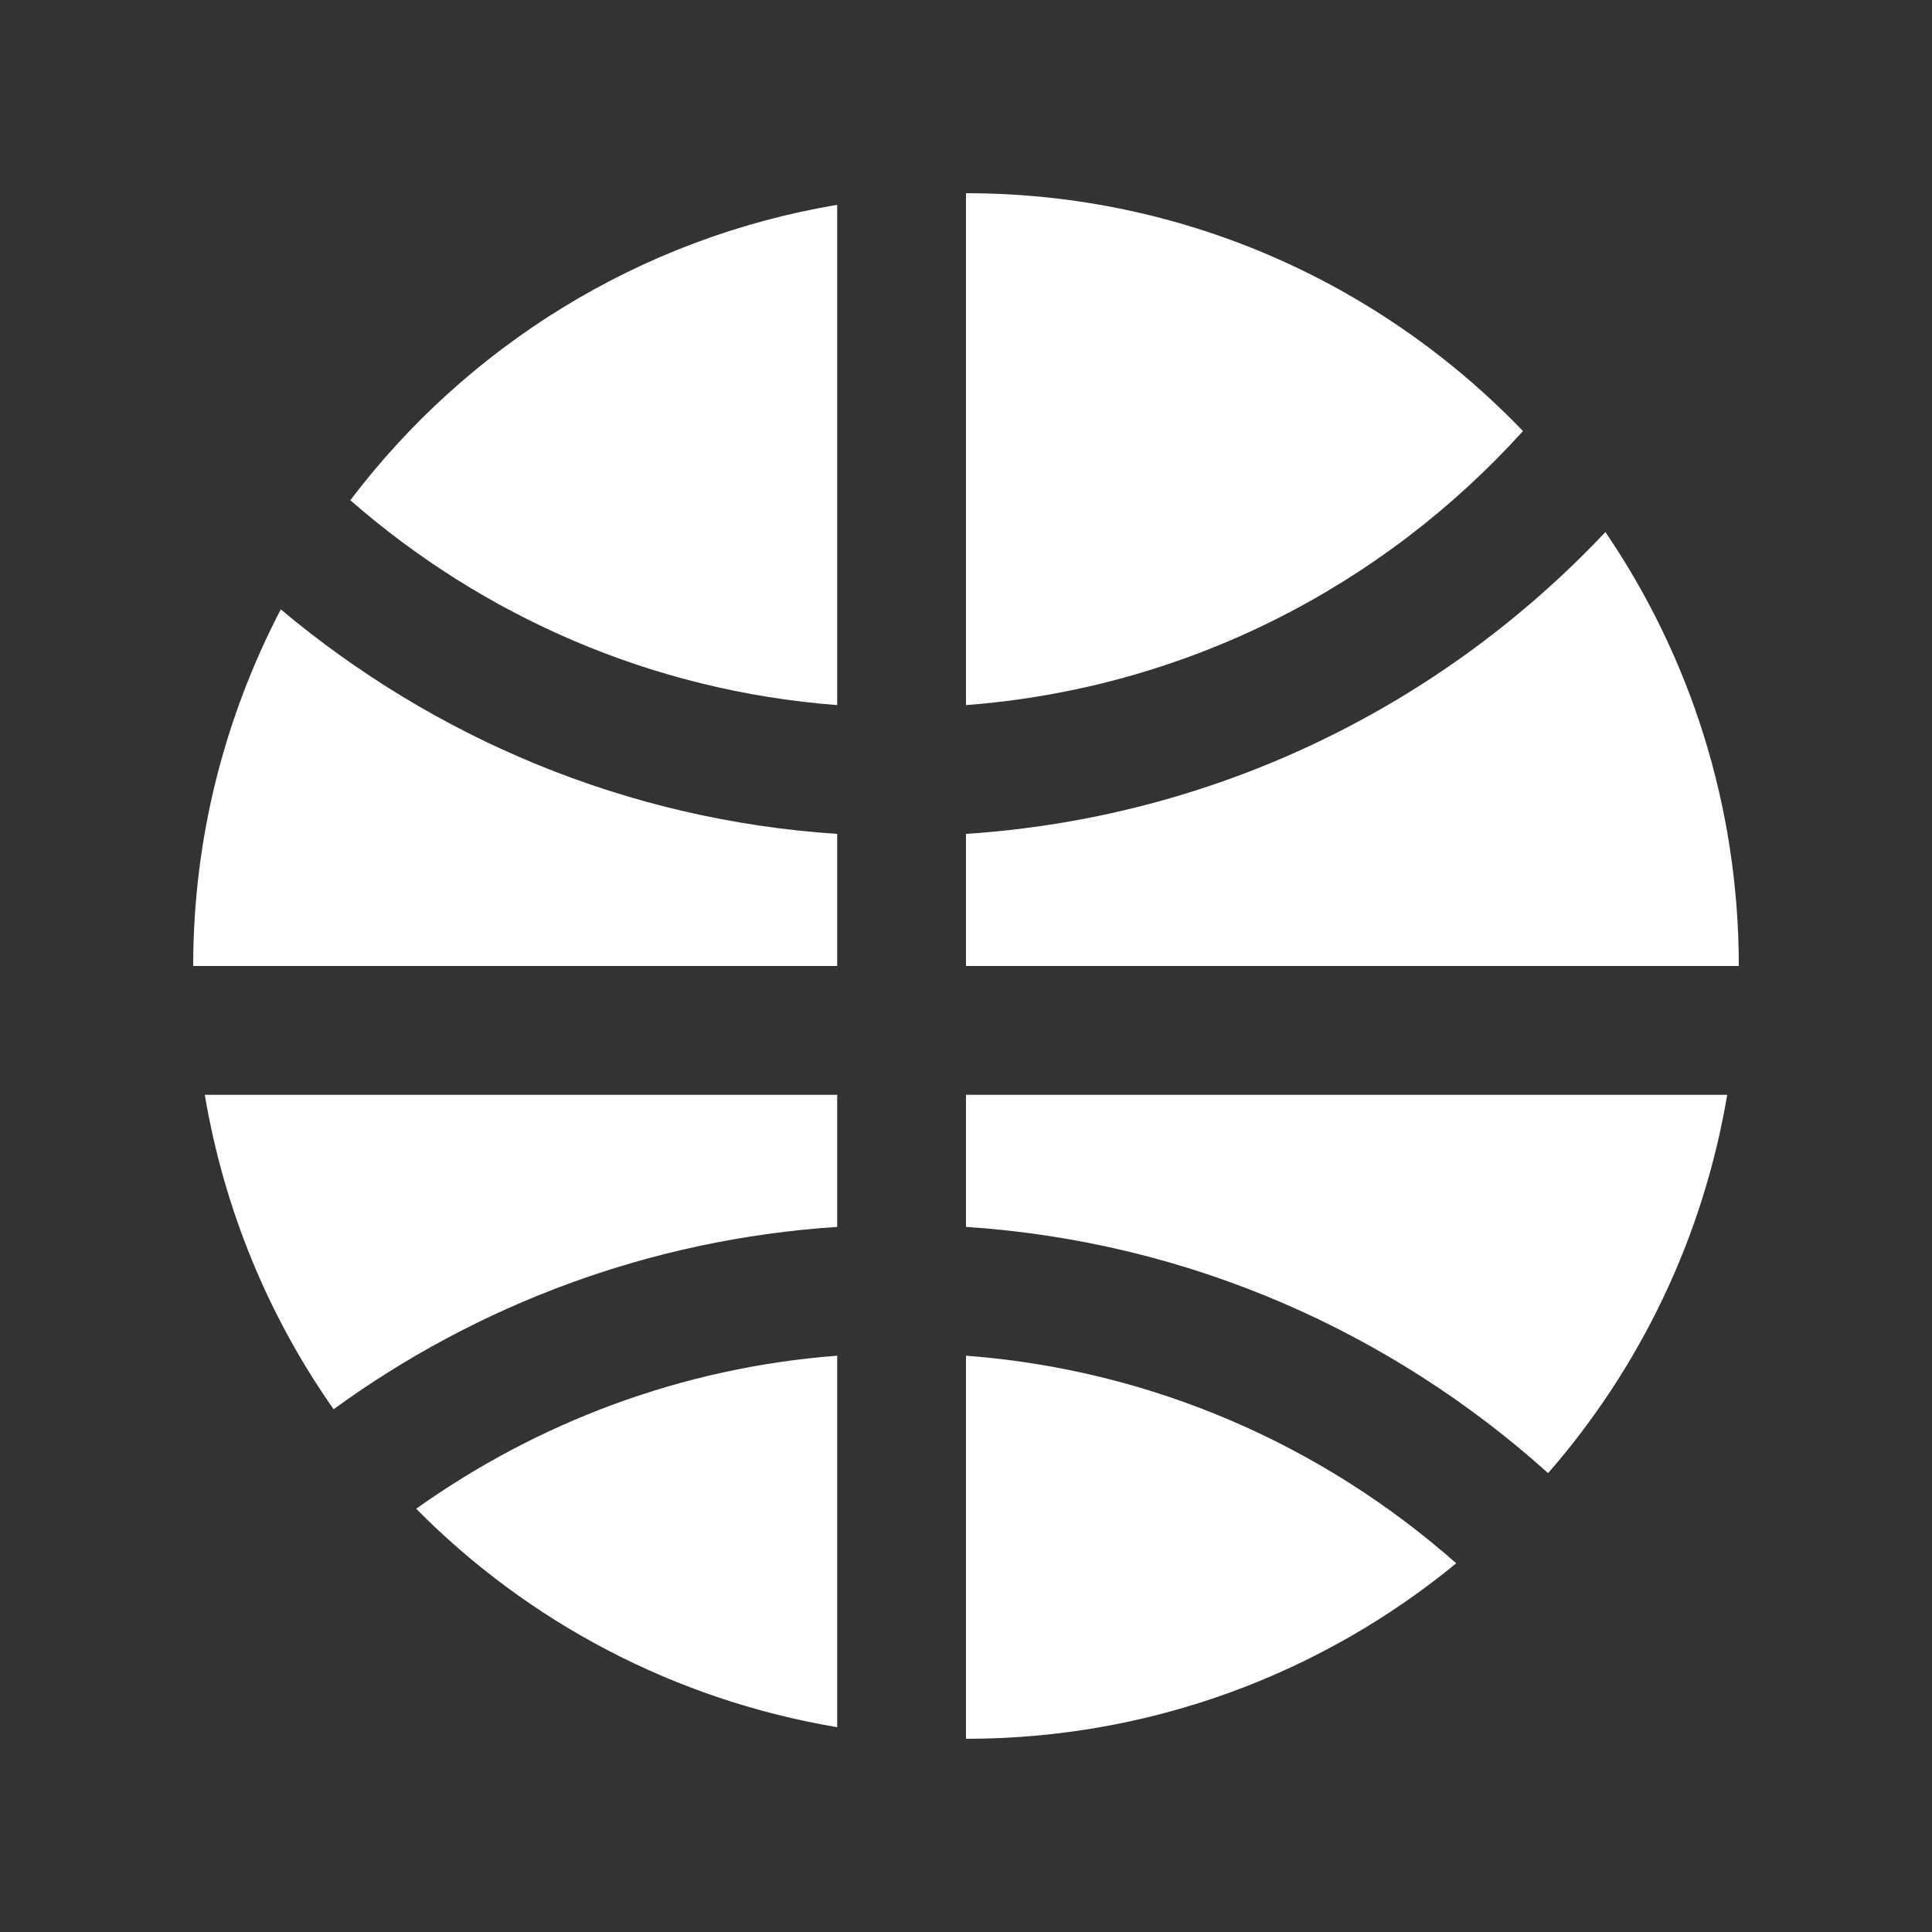 <svg width="24" height="24" viewBox="0 0 24 24" fill="none" xmlns="http://www.w3.org/2000/svg">
<rect x="0" y="0" width="24" height="24" fill="#333333" stroke="none"/>
<path d="M10.4 15.241V13.6H2.544C2.786 15.036 3.341 16.363 4.144 17.506C5.923 16.212 8.07 15.394 10.4 15.241Z" fill="white"/>
<path d="M10.4 21.456V16.841C8.458 16.989 6.669 17.675 5.17 18.742C6.555 20.145 8.37 21.114 10.4 21.456Z" fill="white"/>
<path d="M12 10.359V12H21.6C21.6 10.002 20.988 8.145 19.943 6.609C17.925 8.752 15.125 10.153 12 10.359Z" fill="white"/>
<path d="M2.4 12H10.4V10.359C7.774 10.186 5.384 9.161 3.488 7.57C2.797 8.897 2.4 10.4 2.4 12Z" fill="white"/>
<path d="M12 16.841V21.6C14.313 21.6 16.433 20.781 18.09 19.42C16.441 17.963 14.329 17.017 12 16.841Z" fill="white"/>
<path d="M12 13.6V15.241C14.774 15.423 17.289 16.552 19.231 18.3C20.369 16.995 21.156 15.381 21.456 13.6H12Z" fill="white"/>
<path d="M4.352 6.214C5.995 7.651 8.091 8.583 10.4 8.759V2.544C7.938 2.958 5.798 4.305 4.352 6.214Z" fill="white"/>
<path d="M18.919 5.355C17.172 3.536 14.721 2.4 12 2.4V8.759C14.742 8.55 17.182 7.276 18.919 5.355Z" fill="white"/>
</svg>
